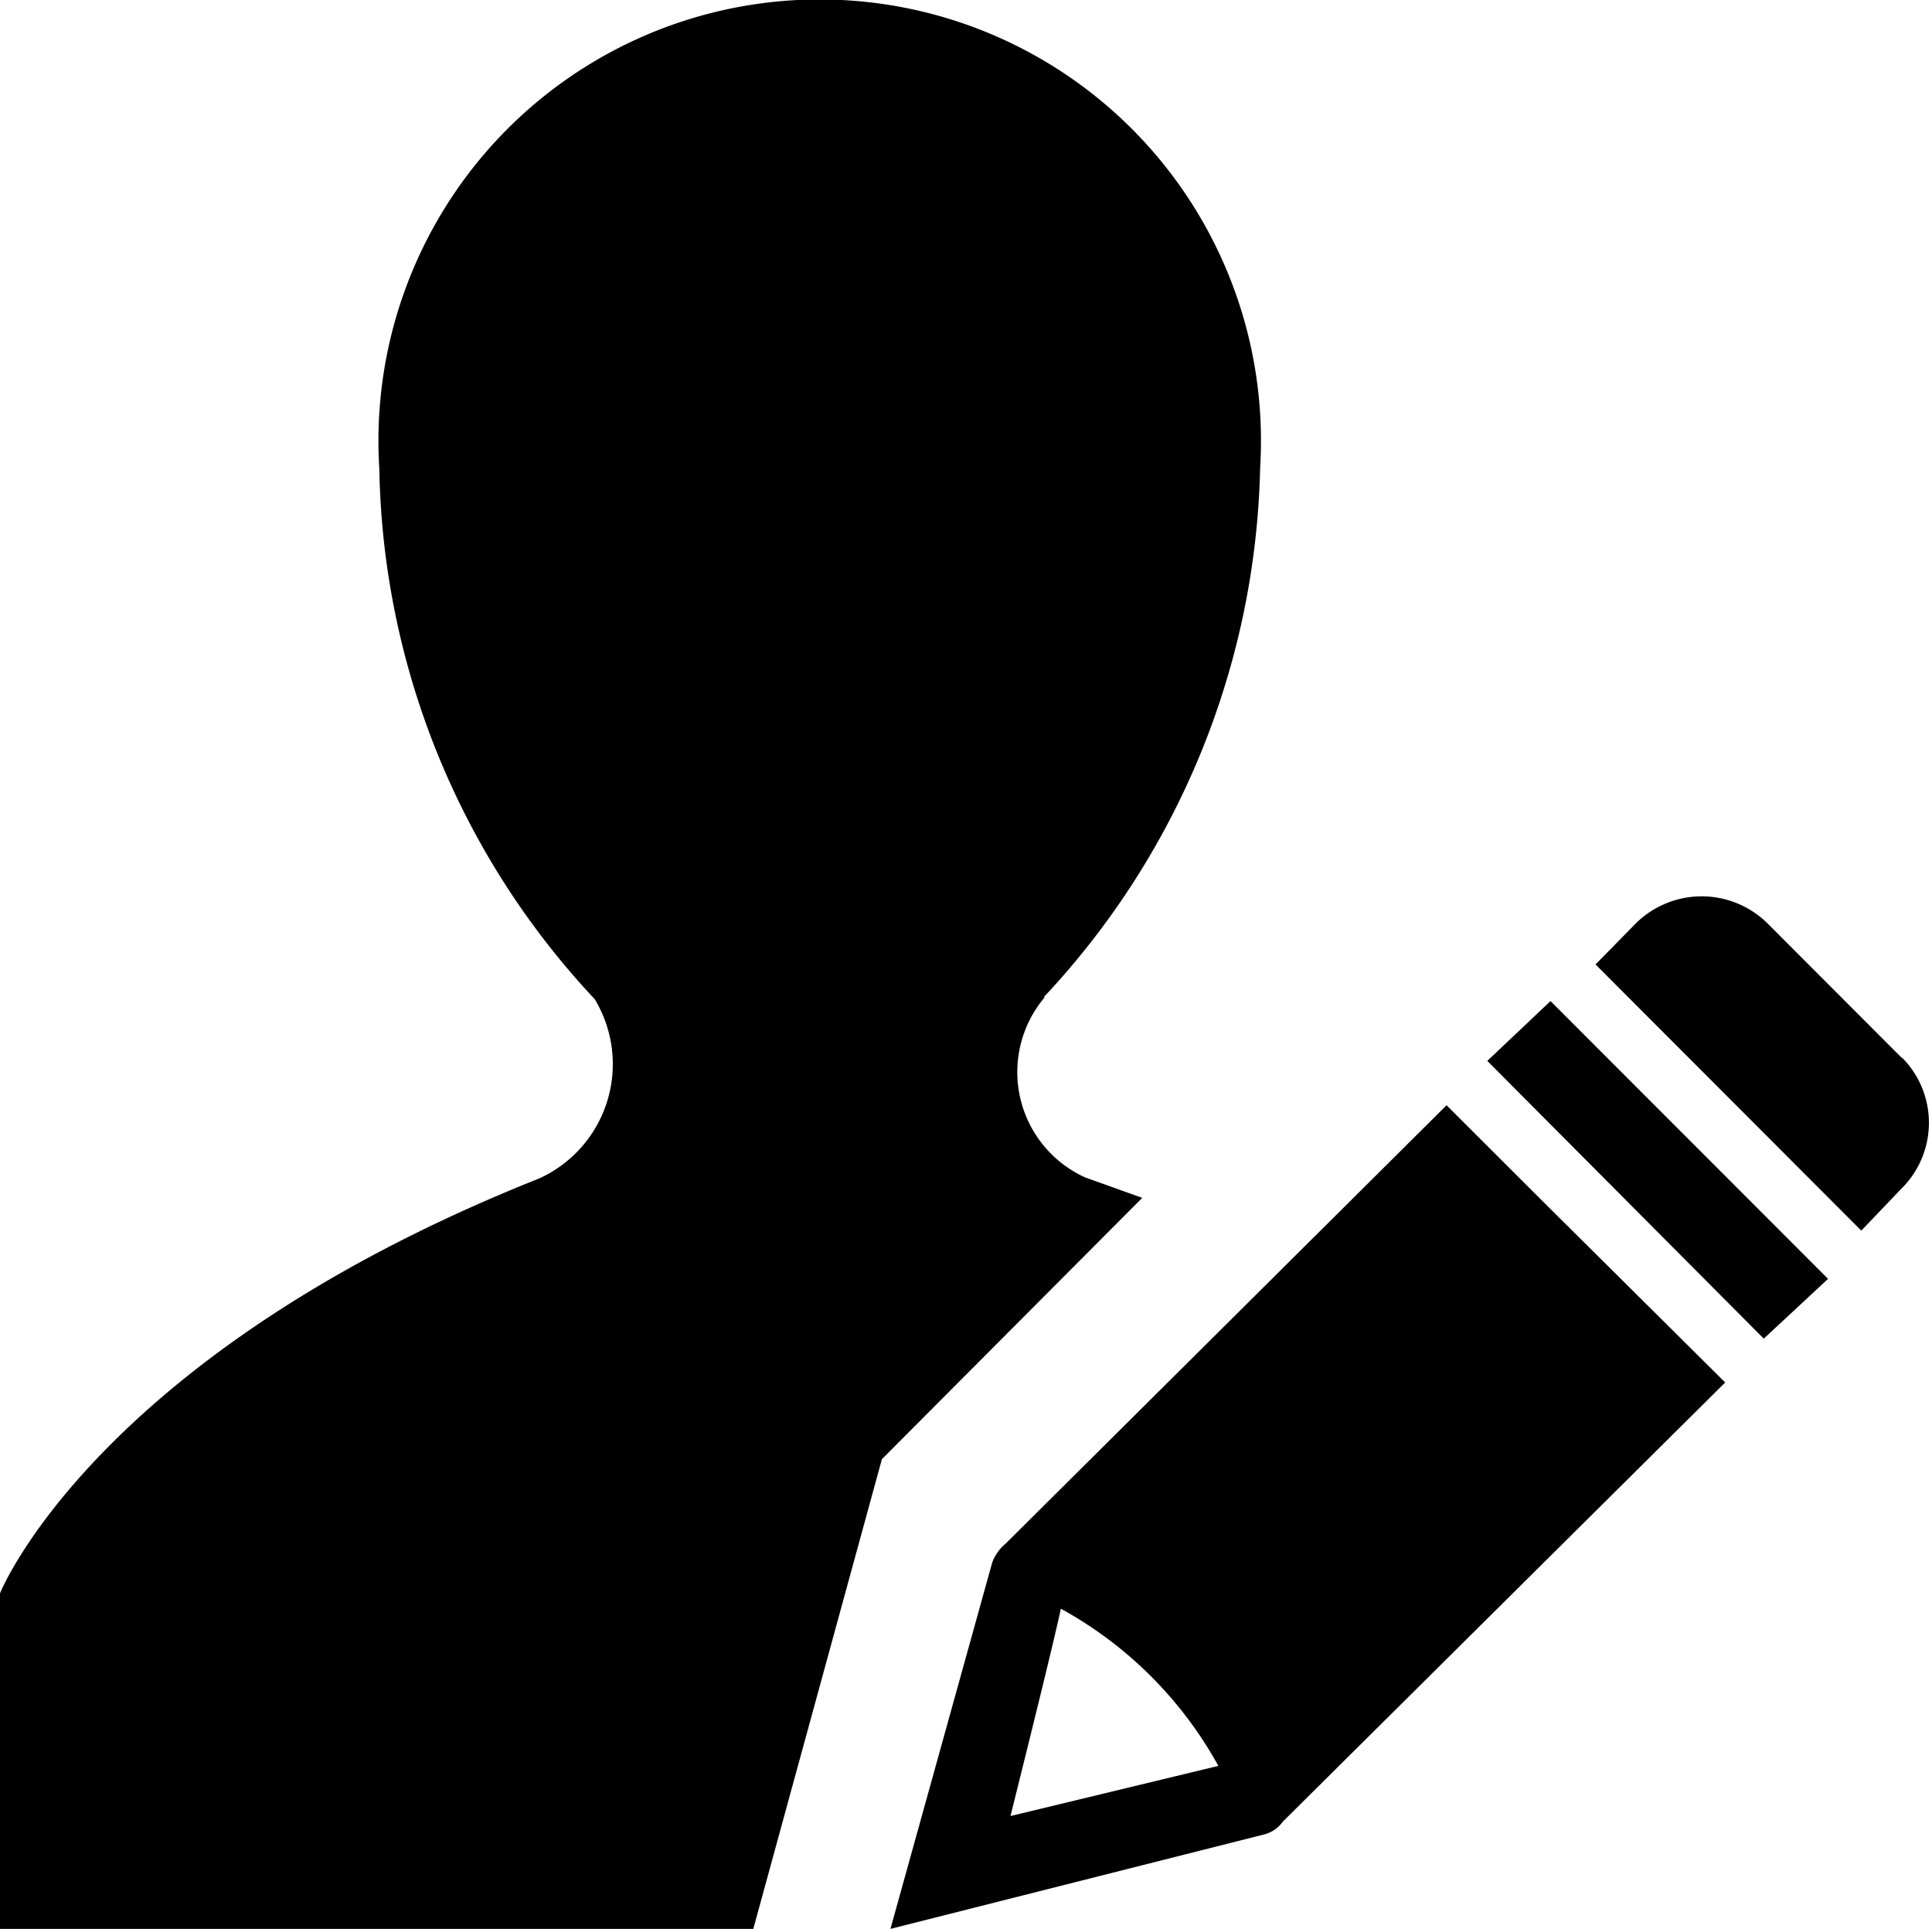 <svg xmlns="http://www.w3.org/2000/svg" width="18.03" height="18" viewBox="0 0 18.03 18">
  <defs>
    <style>
      .cls-1 {
        fill-rule: evenodd;
      }
    </style>
  </defs>
  <path id="jiaolianshenhe" class="cls-1" d="M4229.66,249.178c-0.18-.063-0.35-0.126-0.53-0.189a1.08,1.08,0,0,1-.38-1.683h-0.01a7.45,7.45,0,0,0,2.02-4.941,4.118,4.118,0,1,0-8.22.009,7.417,7.417,0,0,0,2.01,4.95,1.172,1.172,0,0,1-.52,1.674c-4.14,1.647-5.03,3.87-5.03,3.87V256h7.03l1.2-4.383Zm4.43,0.72-0.68-.675-0.91-.909-4.11,4.086a0.429,0.429,0,0,0-.13.18l-0.95,3.42,3.49-.882a0.3,0.3,0,0,0,.17-0.117l4.13-4.1Zm-5.66,5.049s0.41-1.638.47-1.935a3.723,3.723,0,0,1,1.47,1.467Zm4.45-7.047,2.58,2.592,0.6-.558-2.59-2.592Zm3.86-.036-1.24-1.242a0.874,0.874,0,0,0-1.23-.009l-0.38.387,2.48,2.484,0.37-.387a0.864,0.864,0,0,0,.02-1.218C4236.75,247.874,4236.75,247.869,4236.74,247.864Z" transform="translate(-4219 -238)"/>
</svg>
